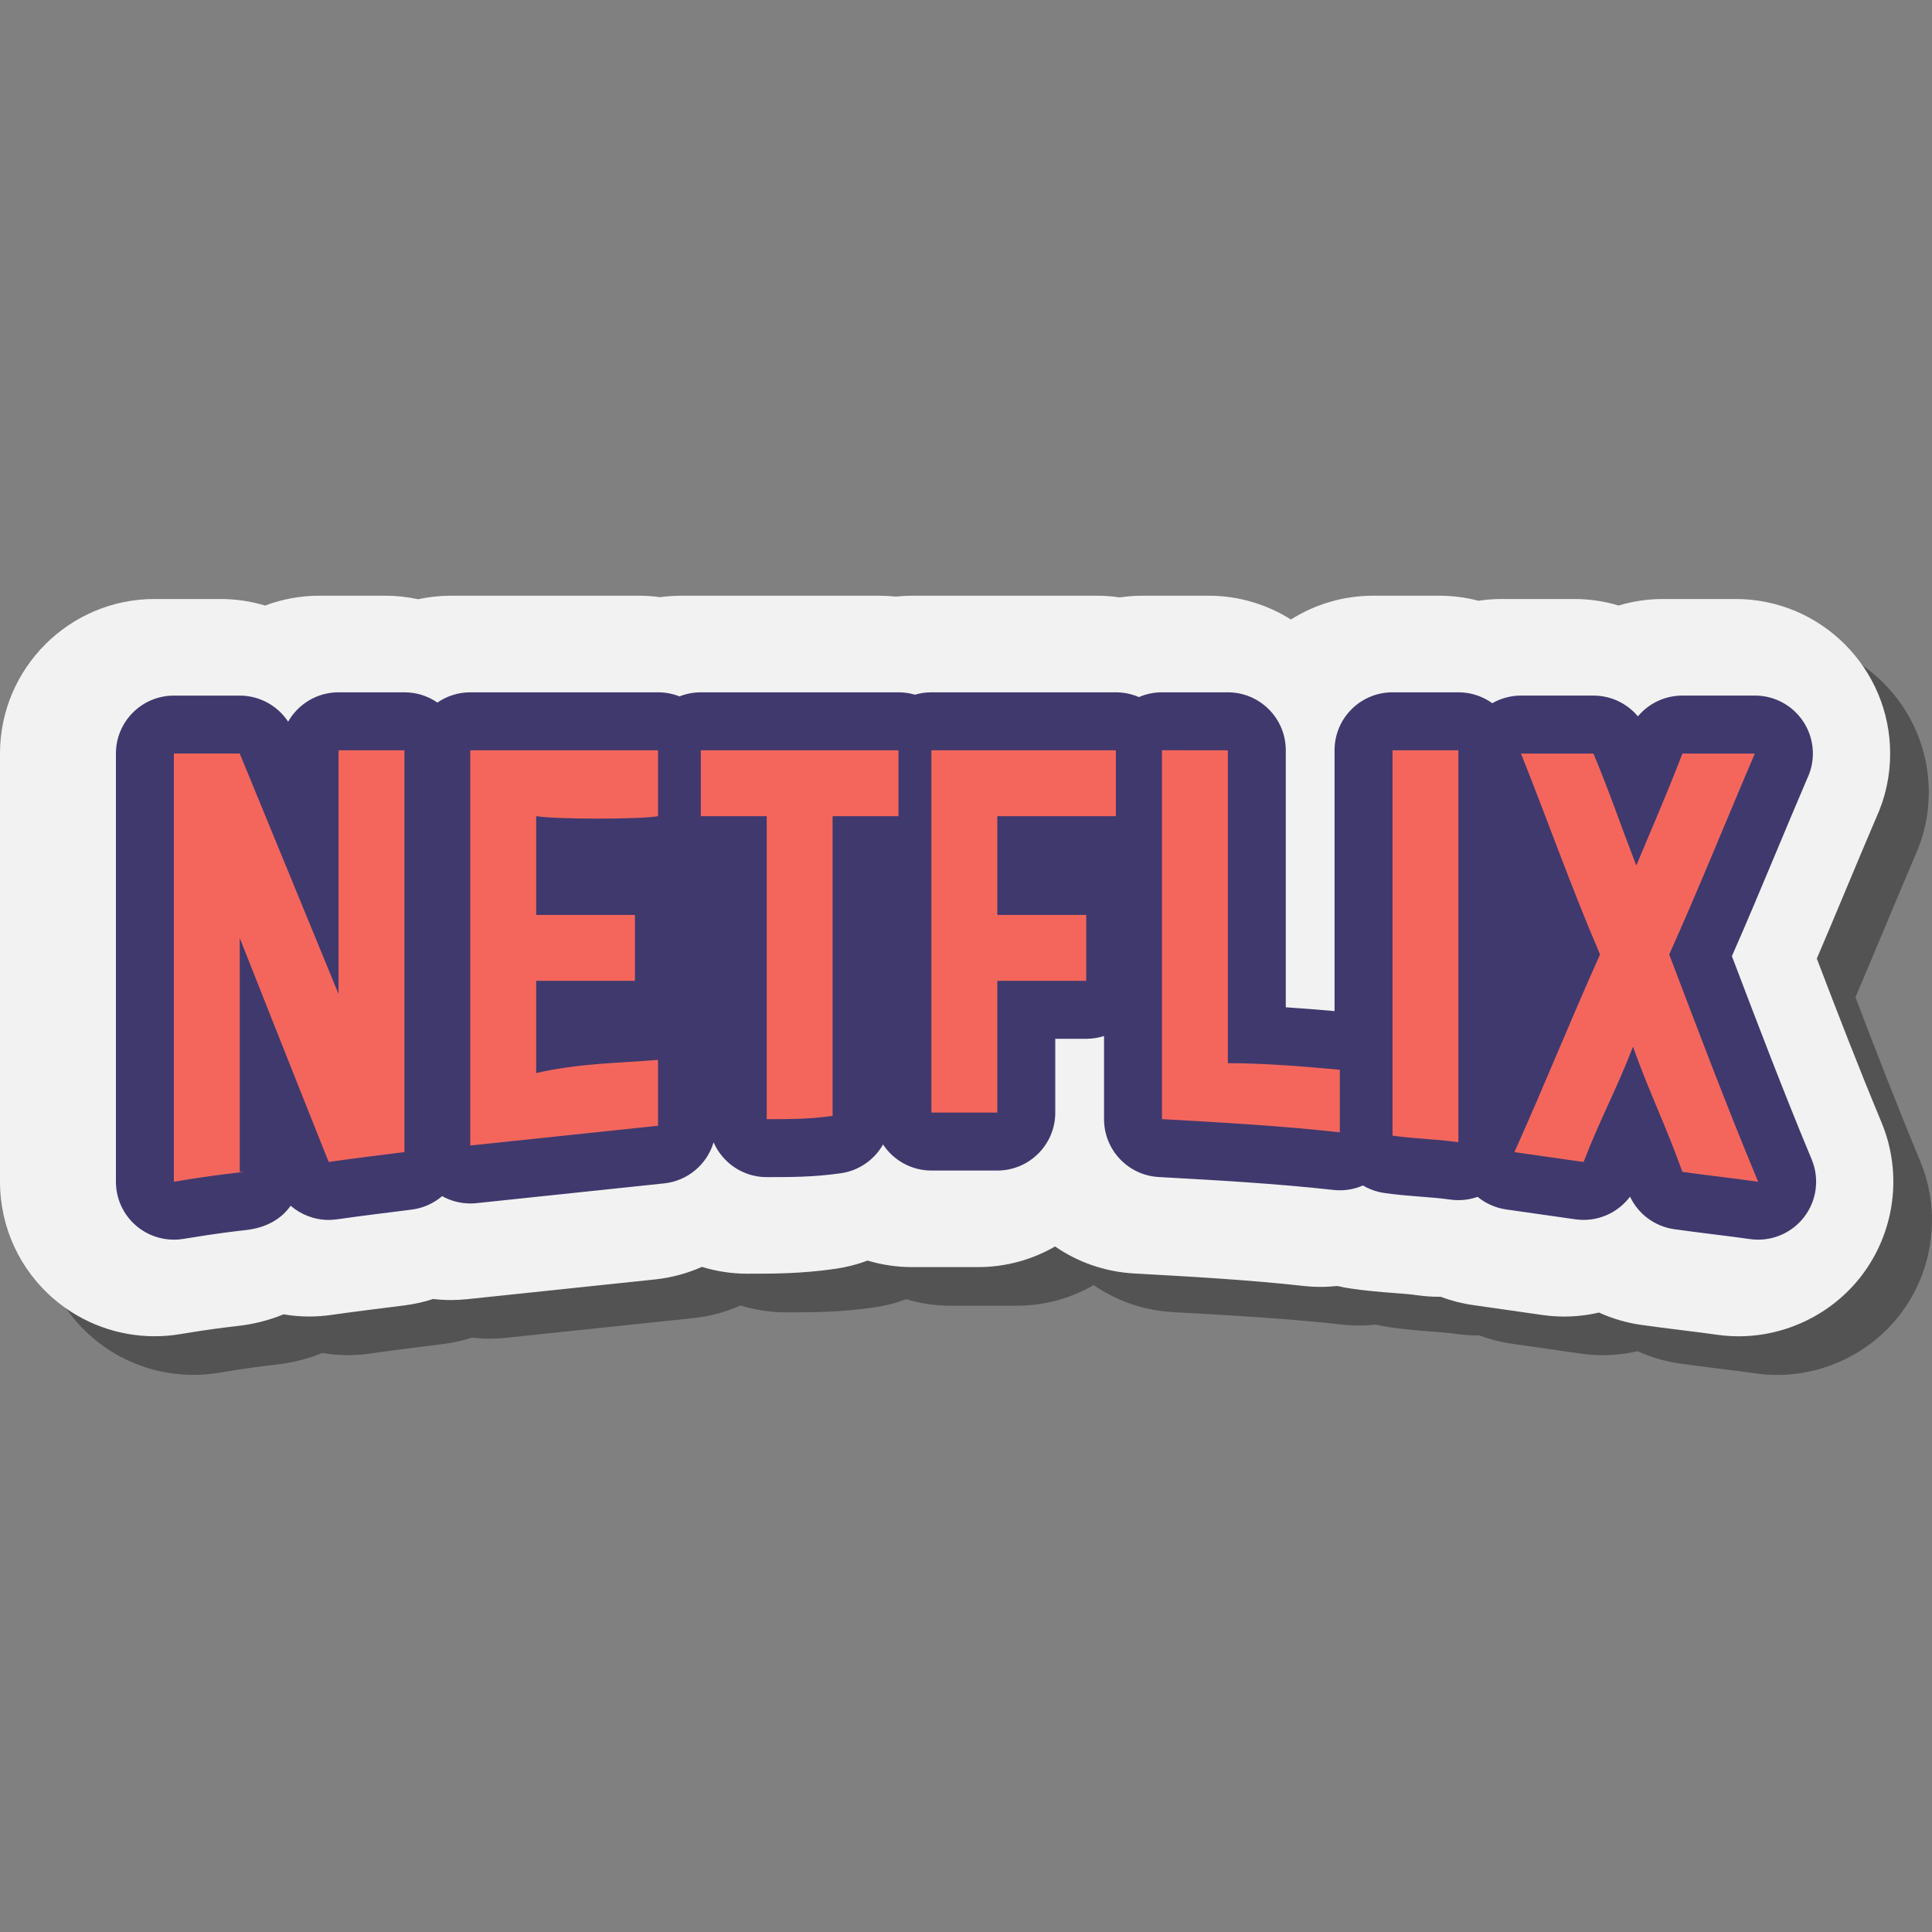 <svg xmlns="http://www.w3.org/2000/svg"  viewBox="0 0 100 100" width="100px" height="100px"><rect x="0" y="0" width="100" height="100" fill="#808080" stroke="none"/><path d="M92,71.166c-0.381,0-0.764-0.027-1.139-0.081c-0.5-0.072-1.072-0.144-1.65-0.215l-0.165-0.021 c-0.73-0.091-1.458-0.183-2.094-0.273c-0.768-0.109-1.504-0.327-2.189-0.639c-0.585,0.137-1.188,0.207-1.797,0.207 c-0.38,0-0.763-0.027-1.137-0.081l-3.576-0.512c-0.577-0.081-1.142-0.227-1.684-0.43c-0.028,0-0.055,0-0.083,0 c-0.365,0-0.738-0.026-1.109-0.077c-0.414-0.06-0.801-0.086-1.209-0.117c-0.659-0.051-1.379-0.106-2.226-0.229 c-0.243-0.034-0.483-0.079-0.721-0.136c-0.288,0.031-0.579,0.047-0.872,0.047c-0.301,0-0.603-0.017-0.903-0.052 c-2.834-0.314-5.84-0.481-8.746-0.643c-1.518-0.085-2.918-0.589-4.09-1.397c-1.175,0.68-2.538,1.068-3.99,1.068h-3.41 c-0.792,0-1.565-0.116-2.302-0.337c-0.536,0.2-1.098,0.344-1.679,0.427c-1.758,0.252-3.174,0.252-4.543,0.252 c-0.812,0-1.605-0.123-2.356-0.354c-0.757,0.338-1.575,0.561-2.43,0.651l-9.719,1.022c-0.29,0.029-0.564,0.044-0.838,0.044 c-0.31,0-0.618-0.019-0.924-0.054c-0.483,0.157-0.983,0.269-1.494,0.333c-1.297,0.162-2.639,0.329-3.78,0.492 c-0.371,0.054-0.753,0.081-1.134,0.081c-0.45,0-0.896-0.038-1.335-0.112c-0.748,0.308-1.555,0.514-2.407,0.607 c-0.395,0.044-1.328,0.147-2.955,0.419c-0.408,0.07-0.86,0.108-1.314,0.108c-1.894,0-3.731-0.674-5.174-1.898 C3.032,67.749,2,65.524,2,63.166V41.004c0-4.411,3.589-8,8-8h3.41c0.795,0,1.572,0.116,2.312,0.339 c0.884-0.331,1.832-0.509,2.803-0.509h3.41c0.579,0,1.149,0.062,1.705,0.182c0.555-0.12,1.126-0.182,1.705-0.182h9.717 c0.373,0,0.743,0.025,1.108,0.076c0.365-0.051,0.735-0.076,1.108-0.076h10.229c0.285,0,0.57,0.016,0.853,0.045 c0.283-0.029,0.567-0.045,0.852-0.045h9.547c0.402,0,0.801,0.029,1.193,0.088c0.393-0.059,0.791-0.088,1.193-0.088h3.41 c1.565,0,3.027,0.452,4.262,1.232c1.234-0.78,2.696-1.232,4.262-1.232h3.409c0.696,0,1.379,0.088,2.038,0.261 c0.396-0.061,0.798-0.091,1.202-0.091h3.75c0.79,0,1.564,0.115,2.302,0.337c0.738-0.222,1.512-0.337,2.301-0.337h3.755 c4.41,0,7.998,3.589,7.998,8c0,1.162-0.245,2.284-0.729,3.336c-0.526,1.231-1.033,2.442-1.534,3.64 c-0.527,1.261-1.028,2.457-1.533,3.636c1.028,2.697,2.154,5.61,3.347,8.475c1.104,2.647,0.699,5.704-1.059,7.975 C96.823,70.006,94.458,71.166,92,71.166z" opacity=".35"/><path fill="#f2f2f2" d="M90,69.166c-0.381,0-0.764-0.027-1.139-0.081c-0.5-0.072-1.072-0.144-1.65-0.215l-0.165-0.021 c-0.73-0.091-1.458-0.183-2.094-0.273c-0.768-0.109-1.504-0.327-2.189-0.639c-0.585,0.137-1.188,0.207-1.797,0.207 c-0.38,0-0.763-0.027-1.137-0.081l-3.576-0.512c-0.577-0.081-1.142-0.227-1.684-0.43c-0.028,0-0.055,0-0.083,0 c-0.365,0-0.738-0.026-1.109-0.077c-0.414-0.06-0.801-0.086-1.209-0.117c-0.659-0.051-1.379-0.106-2.226-0.229 c-0.243-0.034-0.483-0.079-0.721-0.136c-0.288,0.031-0.579,0.047-0.872,0.047c-0.301,0-0.603-0.017-0.903-0.052 c-2.834-0.314-5.84-0.481-8.746-0.643c-1.518-0.085-2.918-0.589-4.09-1.397c-1.175,0.68-2.538,1.068-3.99,1.068h-3.41 c-0.792,0-1.565-0.116-2.302-0.337c-0.536,0.2-1.098,0.344-1.679,0.427c-1.758,0.252-3.174,0.252-4.543,0.252 c-0.812,0-1.605-0.123-2.356-0.354c-0.757,0.338-1.575,0.561-2.43,0.651l-9.719,1.022c-0.29,0.029-0.564,0.044-0.838,0.044 c-0.31,0-0.618-0.019-0.924-0.054c-0.483,0.157-0.983,0.269-1.494,0.333c-1.297,0.162-2.639,0.329-3.78,0.492 c-0.371,0.054-0.753,0.081-1.134,0.081c-0.45,0-0.896-0.038-1.335-0.112c-0.748,0.308-1.555,0.514-2.407,0.607 c-0.395,0.044-1.328,0.147-2.955,0.419c-0.408,0.07-0.86,0.108-1.314,0.108c-1.894,0-3.731-0.674-5.174-1.898 C1.032,65.749,0,63.524,0,61.166V39.004c0-4.411,3.589-8,8-8h3.41c0.795,0,1.572,0.116,2.312,0.339 c0.884-0.331,1.832-0.509,2.803-0.509h3.41c0.579,0,1.149,0.062,1.705,0.182c0.555-0.12,1.126-0.182,1.705-0.182h9.717 c0.373,0,0.743,0.025,1.108,0.076c0.365-0.051,0.735-0.076,1.108-0.076h10.229c0.285,0,0.57,0.016,0.853,0.045 c0.283-0.029,0.567-0.045,0.852-0.045h9.547c0.402,0,0.801,0.029,1.193,0.088c0.393-0.059,0.791-0.088,1.193-0.088h3.41 c1.565,0,3.027,0.452,4.262,1.232c1.234-0.78,2.696-1.232,4.262-1.232h3.409c0.696,0,1.379,0.088,2.038,0.261 c0.396-0.061,0.798-0.091,1.202-0.091h3.75c0.79,0,1.564,0.115,2.302,0.337c0.738-0.222,1.512-0.337,2.301-0.337h3.755 c4.41,0,7.998,3.589,7.998,8c0,1.162-0.245,2.284-0.729,3.336c-0.526,1.231-1.033,2.442-1.534,3.64 c-0.527,1.261-1.028,2.457-1.533,3.636c1.028,2.697,2.154,5.61,3.347,8.475c1.104,2.647,0.699,5.704-1.059,7.975 C94.823,68.006,92.458,69.166,90,69.166z"/><path fill="#f4665c" d="M91,62.666c-0.07,0-0.141-0.005-0.211-0.015c-0.589-0.084-1.262-0.168-1.935-0.252 c-0.691-0.087-1.382-0.173-1.986-0.259c-0.551-0.079-1.014-0.456-1.201-0.98c-0.398-1.115-0.791-2.063-1.205-3.057 c-0.375,0.827-0.734,1.634-1.097,2.578c-0.225,0.586-0.786,0.962-1.399,0.962c-0.071,0-0.142-0.005-0.213-0.016l-3.58-0.511 c-0.467-0.067-0.875-0.35-1.102-0.763c-0.118-0.215-0.181-0.453-0.185-0.692c-0.087,0.226-0.229,0.429-0.416,0.591 c-0.274,0.238-0.624,0.367-0.983,0.367c-0.07,0-0.141-0.005-0.211-0.015c-0.561-0.08-1.082-0.119-1.603-0.159 c-0.587-0.045-1.175-0.092-1.808-0.183c-0.554-0.079-1-0.454-1.19-0.952c-0.082,0.155-0.191,0.296-0.325,0.415 c-0.276,0.248-0.633,0.383-1,0.383c-0.055,0-0.11-0.003-0.166-0.009c-3.027-0.337-6.125-0.509-9.122-0.676 c-0.795-0.045-1.418-0.702-1.418-1.498V43.453c-0.249,0.183-0.555,0.29-0.887,0.29H53.12v2.114h3.103c0.829,0,1.5,0.672,1.5,1.5 v3.41c0,0.828-0.671,1.5-1.5,1.5H53.12v5.318c0,0.828-0.671,1.5-1.5,1.5h-3.41c-0.829,0-1.5-0.672-1.5-1.5V43.729 c-0.067,0.009-0.135,0.014-0.205,0.014h-1.91v14.014c0,0.747-0.549,1.38-1.289,1.485c-1.298,0.185-2.375,0.185-3.621,0.185 c-0.829,0-1.5-0.672-1.5-1.5V43.743h-1.91c-0.439,0-0.834-0.188-1.108-0.489c-0.209,0.229-0.491,0.396-0.813,0.46 c-0.683,0.137-2.414,0.157-3.385,0.157c-0.312,0-1.006-0.003-1.718-0.024v2.011h3.615c0.829,0,1.5,0.672,1.5,1.5v3.41 c0,0.828-0.671,1.5-1.5,1.5h-3.615v1.479c1.088-0.147,2.13-0.213,3.151-0.276c0.512-0.032,1.022-0.063,1.532-0.106 c0.042-0.003,0.083-0.005,0.125-0.005c0.375,0,0.738,0.141,1.016,0.396c0.309,0.283,0.484,0.684,0.484,1.104v3.41 c0,0.768-0.58,1.411-1.343,1.492L24.5,60.783c-0.052,0.005-0.104,0.008-0.157,0.008c-0.369,0-0.727-0.136-1.003-0.385 c-0.316-0.285-0.497-0.69-0.497-1.115V38.834c0-0.828,0.671-1.5,1.5-1.5h9.717c0.439,0,0.834,0.188,1.108,0.489 c0.274-0.301,0.669-0.489,1.108-0.489h10.229c0.316,0,0.61,0.098,0.852,0.266c0.242-0.168,0.536-0.266,0.853-0.266h9.547 c0.487,0,0.919,0.231,1.193,0.591c0.274-0.359,0.707-0.591,1.193-0.591h3.41c0.829,0,1.5,0.672,1.5,1.5v14.727 c1.511,0.058,3.052,0.19,4.432,0.315c0.455,0.042,0.846,0.283,1.092,0.633V38.834c0-0.828,0.671-1.5,1.5-1.5h3.409 c0.829,0,1.5,0.672,1.5,1.5v20.255c0.009-0.024,0.02-0.049,0.031-0.072c0.763-1.695,1.483-3.391,2.203-5.086 c0.644-1.514,1.287-3.028,1.96-4.543c-0.854-2.031-1.609-4.015-2.342-5.938c-0.496-1.302-0.988-2.595-1.505-3.889 c-0.185-0.462-0.128-0.985,0.15-1.397c0.279-0.412,0.745-0.659,1.242-0.659h3.75c0.605,0,1.152,0.364,1.385,0.923 c0.344,0.827,0.635,1.574,0.912,2.309c0.291-0.704,0.587-1.44,0.906-2.27c0.223-0.58,0.779-0.962,1.4-0.962h3.75 c0.504,0,0.975,0.253,1.252,0.674c0.277,0.421,0.325,0.953,0.126,1.417c-0.562,1.31-1.1,2.597-1.632,3.869 c-0.859,2.055-1.676,4.006-2.557,5.986l0.286,0.75c1.215,3.196,2.592,6.818,4.08,10.389c0.207,0.498,0.131,1.068-0.199,1.495 C91.9,62.454,91.46,62.666,91,62.666z M9,62.666c-0.353,0-0.697-0.124-0.97-0.355c-0.336-0.285-0.53-0.704-0.53-1.145V39.004 c0-0.828,0.671-1.5,1.5-1.5h3.41c0.608,0,1.156,0.367,1.387,0.93l2.227,5.419v-5.019c0-0.828,0.671-1.5,1.5-1.5h3.41 c0.829,0,1.5,0.672,1.5,1.5v20.798c0,0.756-0.563,1.395-1.313,1.488l-0.168,0.021c-1.298,0.162-2.59,0.324-3.726,0.486 c-0.072,0.011-0.143,0.016-0.214,0.016c-0.605,0-1.162-0.367-1.392-0.942c-0.502-1.254-1.106-2.773-1.71-4.294v3.506 c0.17,0.304,0.196,0.598,0.2,0.663c0.013,0.237,0,1.43-1.556,1.603c-0.451,0.05-1.506,0.167-3.307,0.467 C9.164,62.659,9.082,62.666,9,62.666z"/><path fill="#40396e" d="M75.486,38.834c0,6.819,0,13.468,0,20.287c-1.193-0.17-2.216-0.17-3.41-0.341 c0-6.649,0-13.127,0-19.946C73.27,38.834,74.293,38.834,75.486,38.834 M63.553,38.834c0,5.626,0,10.57,0,16.195 c1.875,0,3.921,0.17,5.796,0.341c0,1.023,0,2.216,0,3.239c-3.069-0.341-6.137-0.511-9.206-0.682c0-6.478,0-12.615,0-19.094 C61.337,38.834,62.36,38.834,63.553,38.834 M57.757,38.834c0,1.023,0,2.557,0,3.41c-0.852,0-5.796,0-6.137,0 c0,1.705,0,3.41,0,5.114c0.17,0,4.091,0,4.603,0c0,1.023,0,2.387,0,3.41c-0.511,0-4.432,0-4.603,0c0,2.728,0,4.091,0,6.819 c-0.852,0-1.705,0-2.387,0c-0.341,0-0.682,0-1.023,0c0-6.478,0-12.274,0-18.753C51.449,38.834,54.518,38.834,57.757,38.834 M46.505,38.834c0,1.023,0,2.387,0,3.41c-1.193,0-2.216,0-3.41,0c0,5.455,0,10.058,0,15.514c-1.193,0.17-2.216,0.17-3.41,0.17 c0-5.455,0-10.229,0-15.684c-0.17,0-3.239,0-3.41,0c0-1.023,0-2.387,0-3.41C39.857,38.834,42.925,38.834,46.505,38.834 M34.06,38.834c0,1.023,0,2.387,0,3.41c-0.426,0.085-1.747,0.128-3.09,0.128c-1.342,0-2.706-0.043-3.218-0.128 c0,1.875,0,3.239,0,5.114c1.534,0,3.58,0,5.114,0c0,1.023,0,2.387,0,3.41c-1.534,0-3.58,0-5.114,0c0,1.875,0,2.898,0,4.773 c2.216-0.511,4.262-0.511,6.308-0.682c0,1.023,0,2.387,0,3.41c-3.239,0.341-6.478,0.682-9.717,1.023c0-6.819,0-13.638,0-20.457 C27.582,38.834,30.821,38.834,34.06,38.834 M20.933,38.834c0,6.99,0,13.809,0,20.798c-1.364,0.17-2.728,0.341-3.921,0.511 c-1.705-4.262-4.603-11.592-4.603-11.592s0,7.331,0,12.104c0.682,0-0.341,0-3.41,0.511c0-7.331,0-14.832,0-22.162 c1.364,0,3.41,0,3.41,0l5.114,12.445c0,0,0-7.842,0-12.615C18.717,38.834,19.74,38.834,20.933,38.834 M90.83,39.004h0.005 M90.83,39.004c-1.534,3.58-2.898,6.99-4.432,10.399c1.364,3.58,2.898,7.672,4.603,11.763c-1.193-0.17-2.728-0.341-3.921-0.511 c-0.852-2.387-1.705-4.091-2.557-6.478c-0.852,2.216-1.705,3.751-2.557,5.967c-1.193-0.17-2.387-0.341-3.58-0.511 c1.534-3.41,2.898-6.819,4.432-10.229c-1.534-3.58-2.728-6.99-4.091-10.399c1.193,0,2.557,0,3.751,0 c0.852,2.046,1.364,3.58,2.216,5.796c0.852-2.046,1.534-3.58,2.387-5.796C88.272,39.004,89.636,39.004,90.83,39.004 M75.486,35.834 h-3.41c-1.657,0-3,1.343-3,3v13.5c-0.808-0.072-1.661-0.142-2.524-0.197V38.834c0-1.657-1.343-3-3-3h-3.41 c-0.424,0-0.828,0.088-1.193,0.247c-0.366-0.159-0.769-0.247-1.193-0.247H48.21c-0.296,0-0.582,0.043-0.852,0.123 c-0.27-0.08-0.556-0.123-0.852-0.123H36.277c-0.391,0-0.765,0.075-1.108,0.211c-0.343-0.136-0.717-0.211-1.108-0.211h-9.717 c-0.633,0-1.221,0.196-1.705,0.531c-0.484-0.335-1.072-0.531-1.705-0.531h-3.41c-1.118,0-2.094,0.612-2.61,1.519 c-0.548-0.831-1.484-1.349-2.505-1.349H9c-1.657,0-3,1.343-3,3v22.162c0,0.882,0.388,1.719,1.061,2.289 C7.607,63.918,8.295,64.166,9,64.166c0.164,0,0.329-0.013,0.493-0.041c1.761-0.293,2.787-0.407,3.226-0.456 c1.167-0.13,1.893-0.648,2.326-1.261c0.538,0.466,1.233,0.735,1.966,0.735c0.141,0,0.283-0.01,0.426-0.03 c1.167-0.167,2.541-0.338,3.869-0.504c0.602-0.075,1.145-0.326,1.578-0.697c0.445,0.248,0.947,0.379,1.46,0.379 c0.104,0,0.209-0.005,0.314-0.016l4.694-0.494l5.023-0.529c1.231-0.13,2.223-0.992,2.561-2.125c0.463,1.06,1.52,1.801,2.751,1.801 c1.249,0,2.429,0,3.834-0.201c0.948-0.135,1.739-0.704,2.185-1.489c0.537,0.813,1.458,1.349,2.505,1.349h1.023h2.387 c1.657,0,3-1.343,3-3v-3.819h1.603c0.321,0,0.631-0.051,0.921-0.144v4.304c0,1.592,1.244,2.907,2.834,2.995 c2.976,0.165,6.054,0.336,9.041,0.668c0.111,0.012,0.221,0.018,0.331,0.018c0.414,0,0.821-0.086,1.197-0.249 c0.331,0.197,0.705,0.332,1.107,0.389c0.694,0.099,1.307,0.146,1.899,0.192c0.52,0.04,1.01,0.078,1.51,0.149 c0.141,0.02,0.283,0.03,0.424,0.03c0.34,0,0.677-0.058,0.995-0.17c0.419,0.344,0.929,0.572,1.479,0.651l3.58,0.511 c0.143,0.02,0.285,0.03,0.426,0.03c0.951,0,1.841-0.453,2.402-1.204c0.428,0.904,1.284,1.542,2.287,1.685 c0.613,0.088,1.313,0.175,2.013,0.263c0.664,0.083,1.327,0.166,1.908,0.249c0.142,0.02,0.284,0.03,0.425,0.03 c0.92,0,1.799-0.424,2.372-1.163c0.661-0.853,0.812-1.995,0.397-2.991c-1.477-3.544-2.847-7.15-4.057-10.331l-0.072-0.189 c0.791-1.798,1.536-3.577,2.316-5.442c0.516-1.234,1.039-2.482,1.582-3.752c0.188-0.392,0.293-0.831,0.293-1.294 c0-1.657-1.341-3-2.997-3H90.83h-3.751c-0.905,0-1.742,0.406-2.301,1.075c-0.56-0.67-1.398-1.075-2.301-1.075h-3.751 c-0.529,0-1.04,0.14-1.487,0.394C76.746,36.043,76.141,35.834,75.486,35.834L75.486,35.834z M90.83,42.004h0.005H90.83 L90.83,42.004z"/></svg>